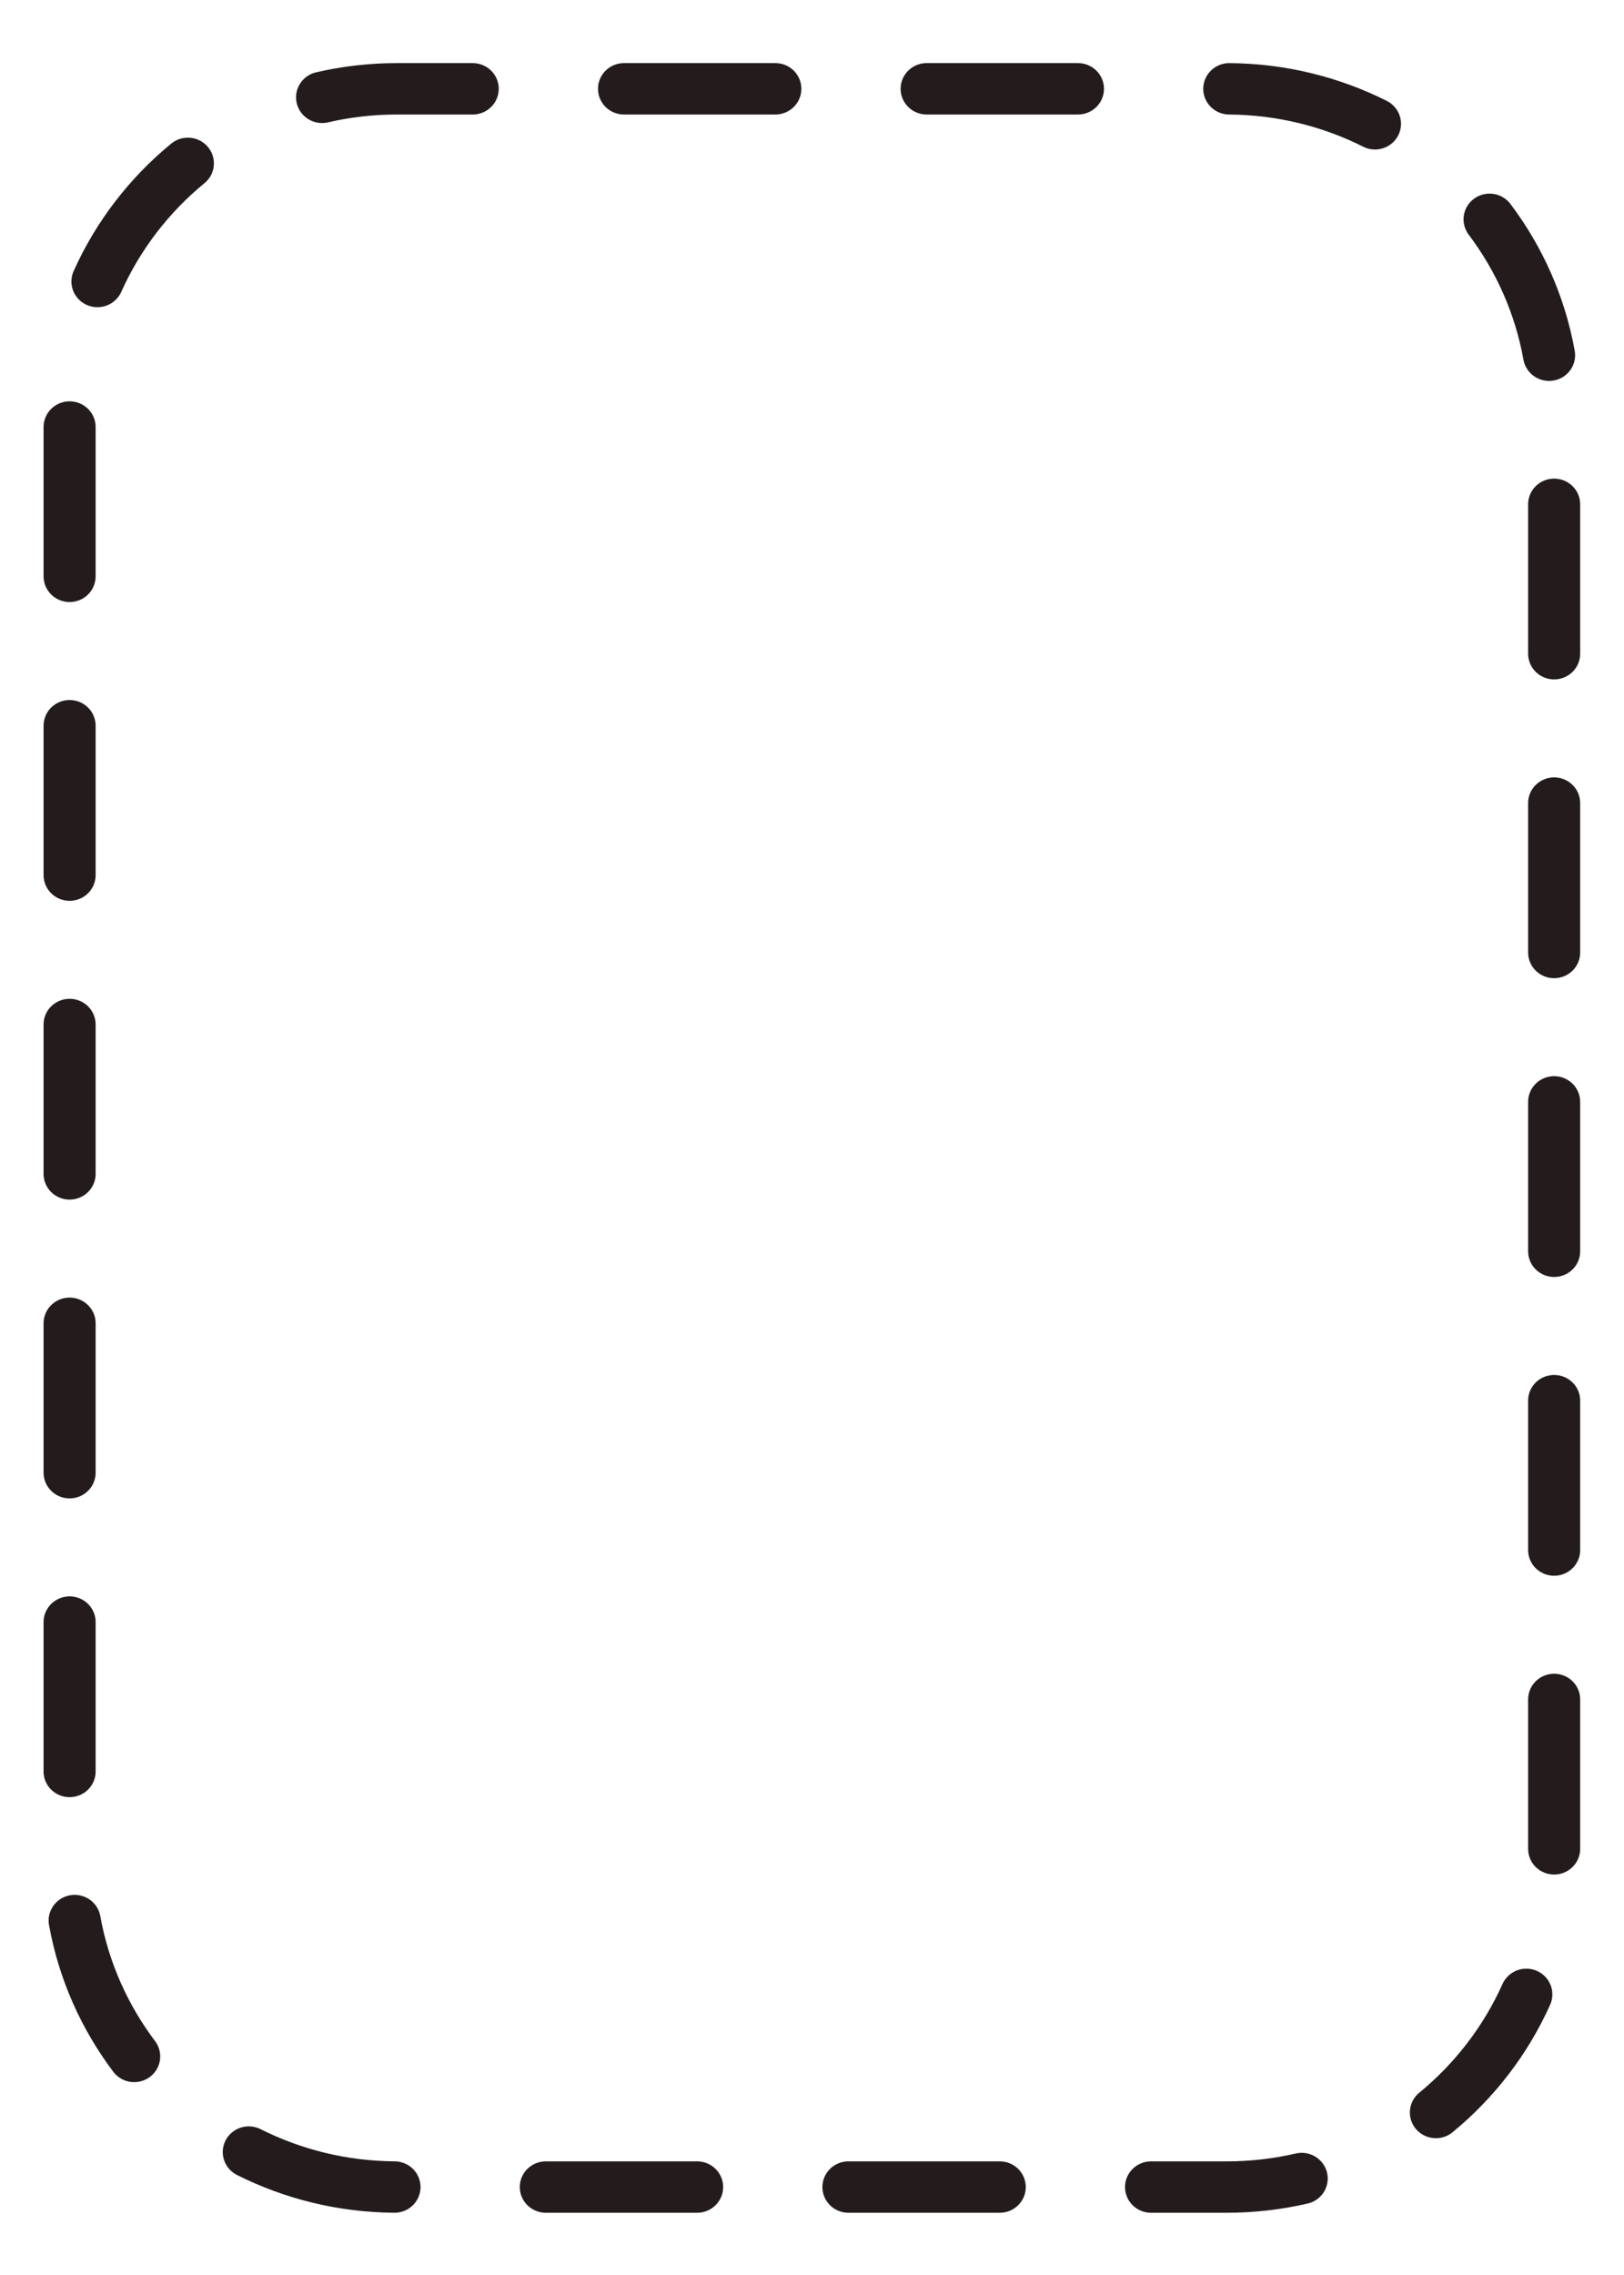 <?xml version="1.0" encoding="UTF-8" standalone="no"?>
<!-- Created with Inkscape (http://www.inkscape.org/) -->

<svg
   width="2.5in"
   height="3.5in"
   viewBox="0 0 63.5 88.9"
   version="1.1"
   id="svg1"
   inkscape:version="1.3.2 (091e20ef0f, 2023-11-25)"
   sodipodi:docname="frame.svg"
   xmlns:inkscape="http://www.inkscape.org/namespaces/inkscape"
   xmlns:sodipodi="http://sodipodi.sourceforge.net/DTD/sodipodi-0.dtd"
   xmlns="http://www.w3.org/2000/svg"
   xmlns:svg="http://www.w3.org/2000/svg">
  <sodipodi:namedview
     id="namedview1"
     pagecolor="#ffffff"
     bordercolor="#000000"
     borderopacity="0.25"
     inkscape:showpageshadow="2"
     inkscape:pageopacity="0.0"
     inkscape:pagecheckerboard="false"
     inkscape:deskcolor="#d1d1d1"
     inkscape:document-units="mm"
     inkscape:zoom="2.9631822"
     inkscape:cx="89.262147"
     inkscape:cy="185.94874"
     inkscape:window-width="2560"
     inkscape:window-height="1376"
     inkscape:window-x="0"
     inkscape:window-y="0"
     inkscape:window-maximized="1"
     inkscape:current-layer="layer1" />
  <defs
     id="defs1">
    <inkscape:path-effect
       effect="join_type"
       id="path-effect4"
       is_visible="true"
       lpeversion="1"
       linecap_type="peak"
       line_width="3.62"
       linejoin_type="bevel"
       miter_limit="2"
       attempt_force_join="true" />
    <inkscape:path-effect
       effect="fillet_chamfer"
       id="path-effect3"
       is_visible="true"
       lpeversion="1"
       nodesatellites_param="F,0,0,1,0,12.171,0,1 @ F,0,0,1,0,12.171,0,1 @ F,0,0,1,0,12.171,0,1 @ F,0,0,1,0,12.171,0,1"
       radius="46"
       unit="px"
       method="arc"
       mode="F"
       chamfer_steps="1"
       flexible="false"
       use_knot_distance="true"
       apply_no_radius="true"
       apply_with_radius="true"
       only_selected="false"
       hide_knots="false" />
    <inkscape:path-effect
       effect="fillet_chamfer"
       id="path-effect2"
       is_visible="true"
       lpeversion="1"
       nodesatellites_param="F,0,0,1,0,0,0,1 @ F,0,0,1,0,0,0,1 @ F,0,0,1,0,0,0,1 @ F,0,0,1,0,0,0,1"
       radius="0"
       unit="px"
       method="auto"
       mode="F"
       chamfer_steps="1"
       flexible="false"
       use_knot_distance="true"
       apply_no_radius="true"
       apply_with_radius="true"
       only_selected="false"
       hide_knots="false" />
    <inkscape:path-effect
       effect="dashed_stroke"
       id="path-effect1"
       is_visible="true"
       lpeversion="1"
       numberdashes="22"
       holefactor="0"
       splitsegments="false"
       halfextreme="true"
       unifysegment="true"
       message="Add &lt;b&gt;&quot;Fill Between Many LPE&quot;&lt;/b&gt; to add fill." />
  </defs>
  <g
     inkscape:label="Layer 1"
     inkscape:groupmode="layer"
     id="layer1">
    <path
       id="rect1"
       style="fill:none;fill-rule:nonzero;stroke:#241c1c;stroke-width:1.935;stroke-linecap:round;stroke-dasharray:none"
       d="m 13.546,5.277 c 0.895,-0.21 1.828,-0.321 2.787,-0.321 h 2.812 m 5.624,0 h 5.624 m 5.624,0 h 5.624 m 5.624,3.75e-4 c 1.948,0.015 3.788,0.488 5.416,1.317 m 4.259,3.596 c 1.102,1.482 1.876,3.223 2.212,5.116 m 0.188,5.613 v 5.624 m 0,5.624 v 5.624 m 0,5.624 v 5.624 m 0,5.624 v 5.624 m 0,5.624 v 5.624 m -1.034,5.479 c -0.766,1.732 -1.924,3.252 -3.361,4.447 m -4.988,2.486 c -0.895,0.21 -1.828,0.321 -2.787,0.321 h -2.812 m -5.624,0 h -5.624 m -5.624,0 h -5.624 m -5.624,-3.75e-4 c -1.948,-0.015 -3.788,-0.488 -5.416,-1.317 M 6.562,79.03 C 5.46,77.548 4.686,75.807 4.35,73.915 M 4.162,68.302 v -5.624 m 0,-5.624 v -5.624 m 0,-5.624 v -5.624 m 0,-5.624 v -5.624 m 0,-5.624 V 17.689 M 5.197,12.21 C 5.963,10.478 7.12,8.958 8.558,7.763 M 13.546,5.277 c 0.895,-0.21 1.828,-0.321 2.787,-0.321"
       inkscape:path-effect="#path-effect3;#path-effect1"
       inkscape:original-d="M 4.162447,4.9564943 H 59.337553 V 83.943509 H 4.162447 Z"
       transform="matrix(1.052,0,0,1.038,-1.657,-1.674)" />
  </g>
</svg>
